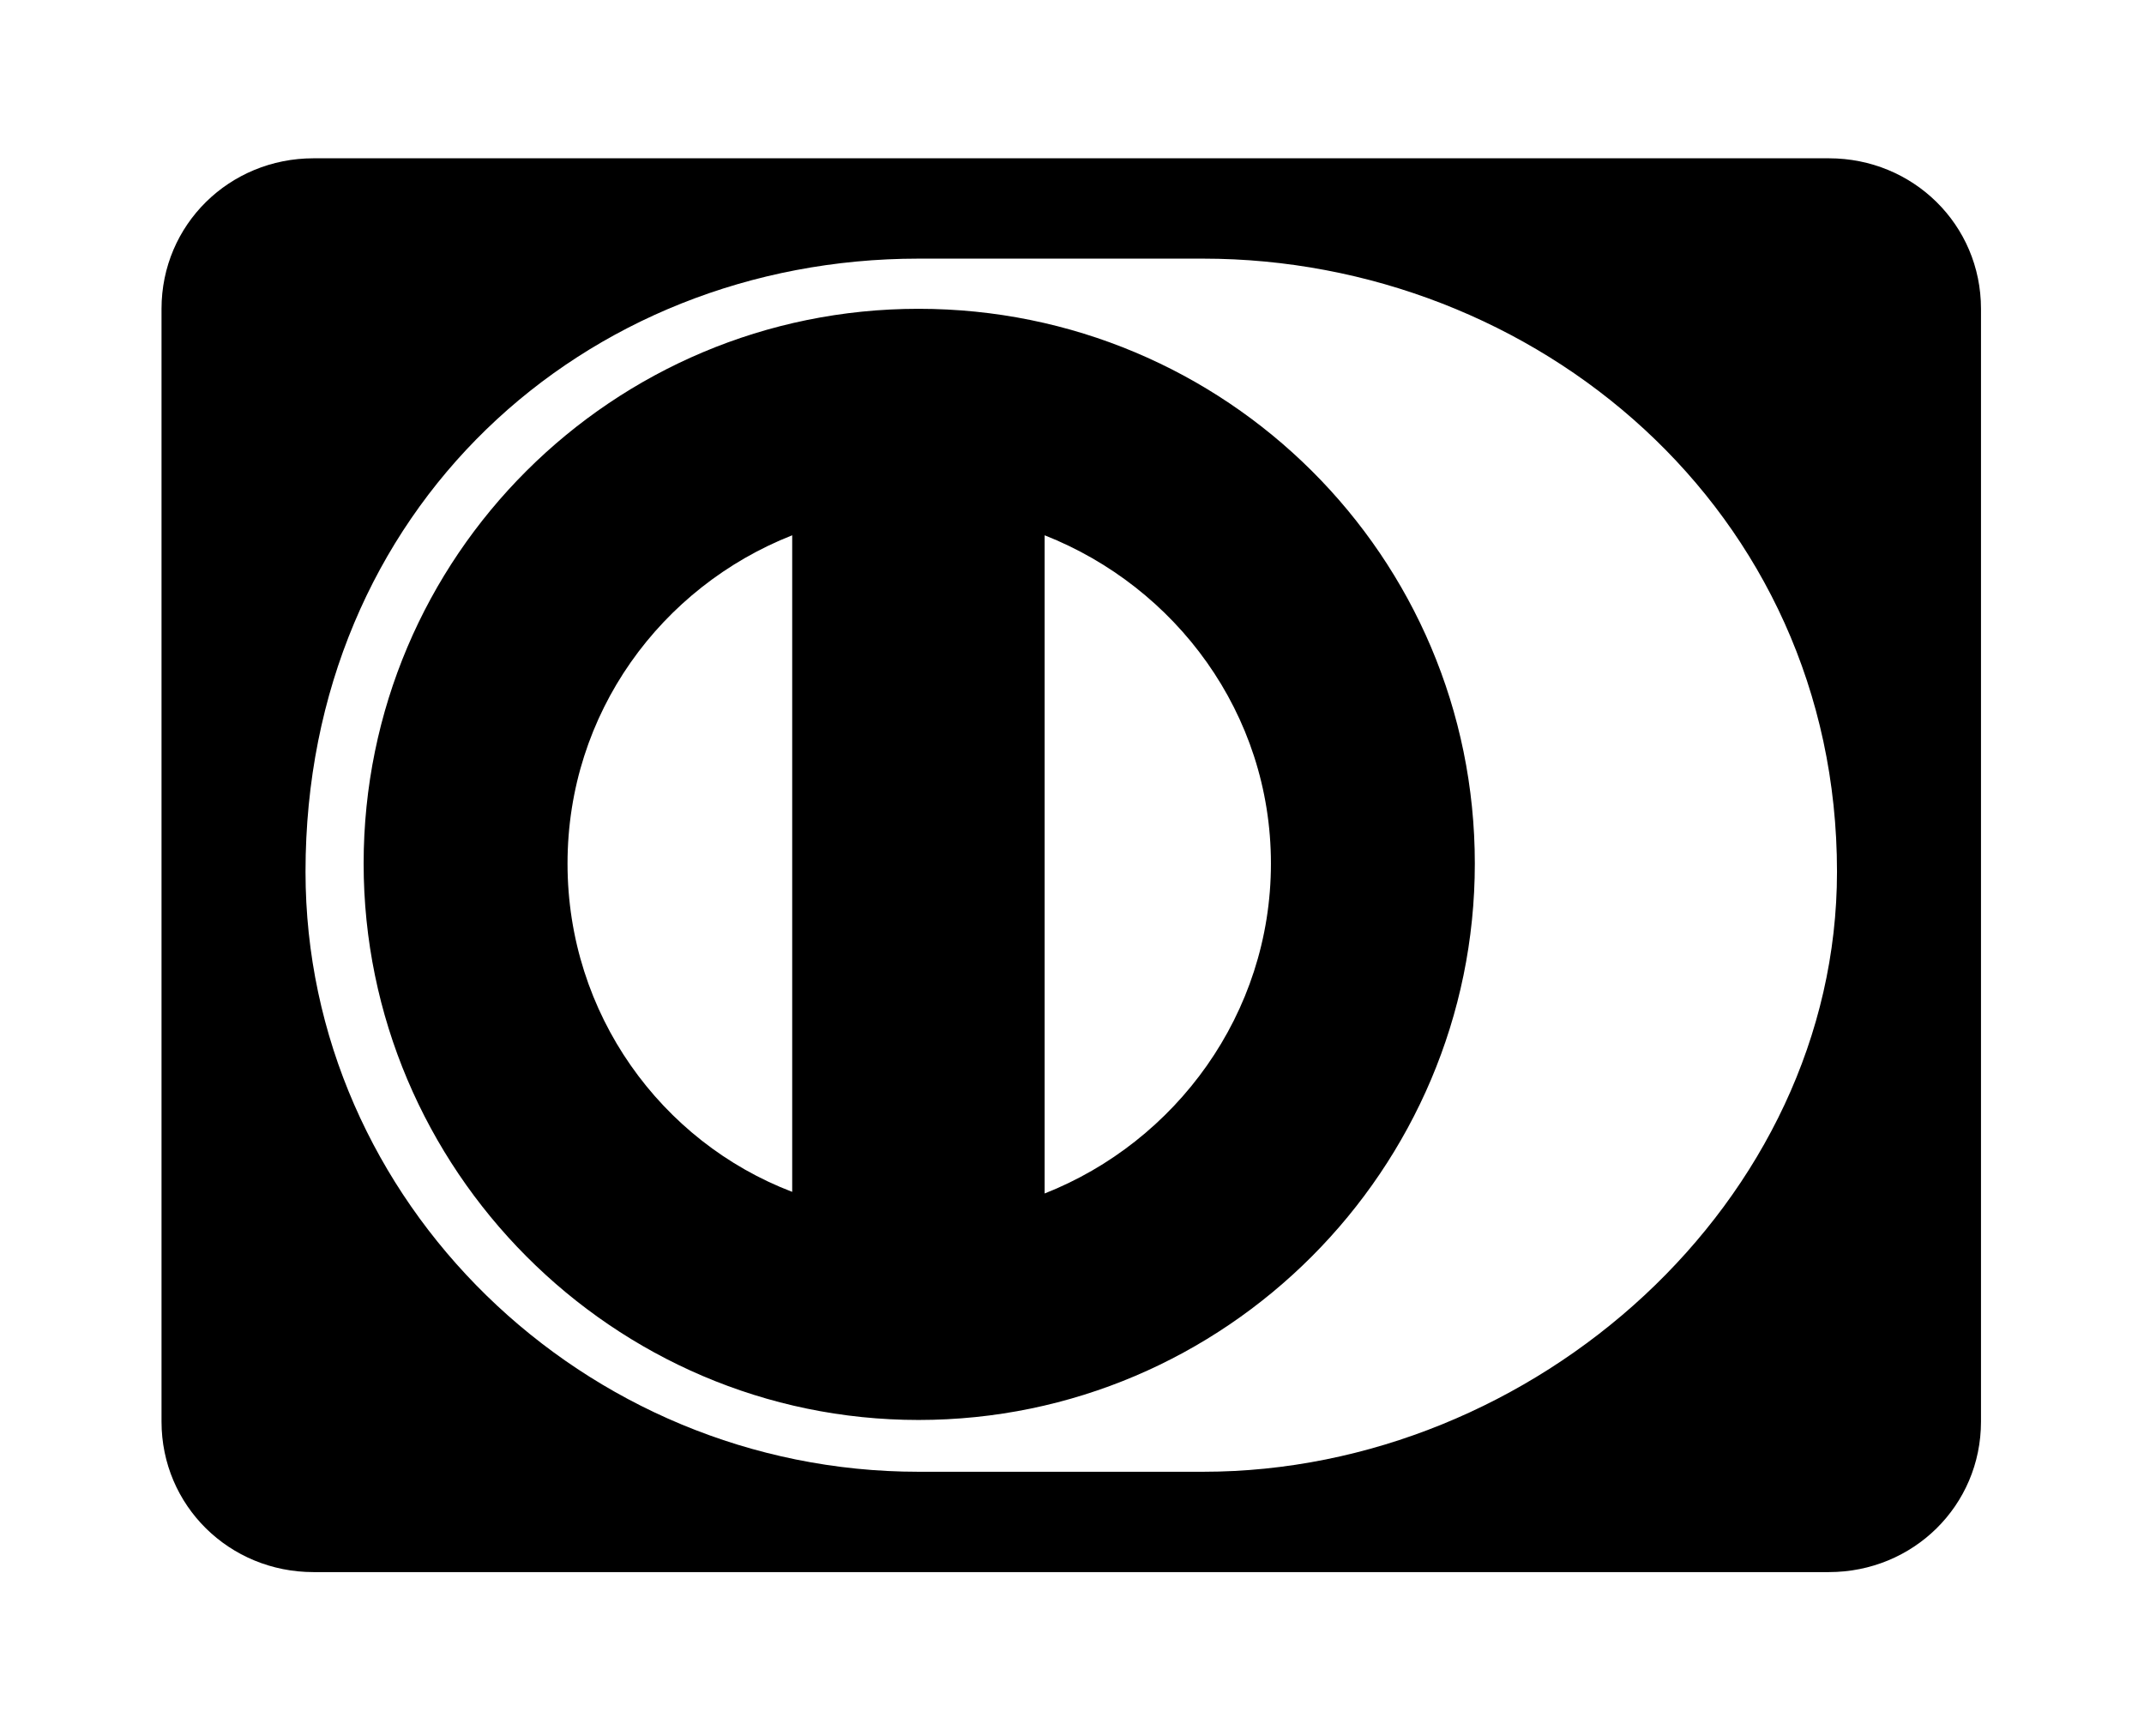 <?xml version='1.0' encoding='UTF-8'?>
<!-- This file was generated by dvisvgm 2.13.3 -->
<svg version='1.1' xmlns='http://www.w3.org/2000/svg' xmlns:xlink='http://www.w3.org/1999/xlink' viewBox='-215.481 -215.481 39.529 32'>
<title>\faCcDinersClub</title>
<desc Packages=''/>
<defs>
<path id='g0-54' d='M4.663-7.163C2.78-7.163 1.245-5.639 1.245-3.746C1.245-1.863 2.78-.319 4.663-.319C6.555-.319 8.09-1.863 8.09-3.746C8.09-5.639 6.555-7.163 4.663-7.163ZM3.885-1.724C3.078-2.032 2.501-2.819 2.501-3.746S3.078-5.45 3.885-5.768V-1.724ZM5.44-1.714V-5.768C6.247-5.45 6.834-4.672 6.834-3.746S6.247-2.032 5.44-1.714ZM10.271-8.09H.936C.418-8.09 0-7.681 0-7.163V-.309C0 .209 .418 .618 .936 .618H10.271C10.79 .618 11.208 .209 11.208-.309V-7.163C11.208-7.681 10.79-8.09 10.271-8.09ZM6.416 0H4.663C2.6 0 .887-1.664 .887-3.696C.887-5.928 2.6-7.472 4.663-7.472H6.416C8.458-7.472 10.321-5.928 10.321-3.696C10.321-1.664 8.458 0 6.416 0Z'/>
</defs>
<g id='page1' transform='scale(2.993)'>
<use x='-71' y='-62.93' xlink:href='#g0-54'/>
</g>
</svg>
